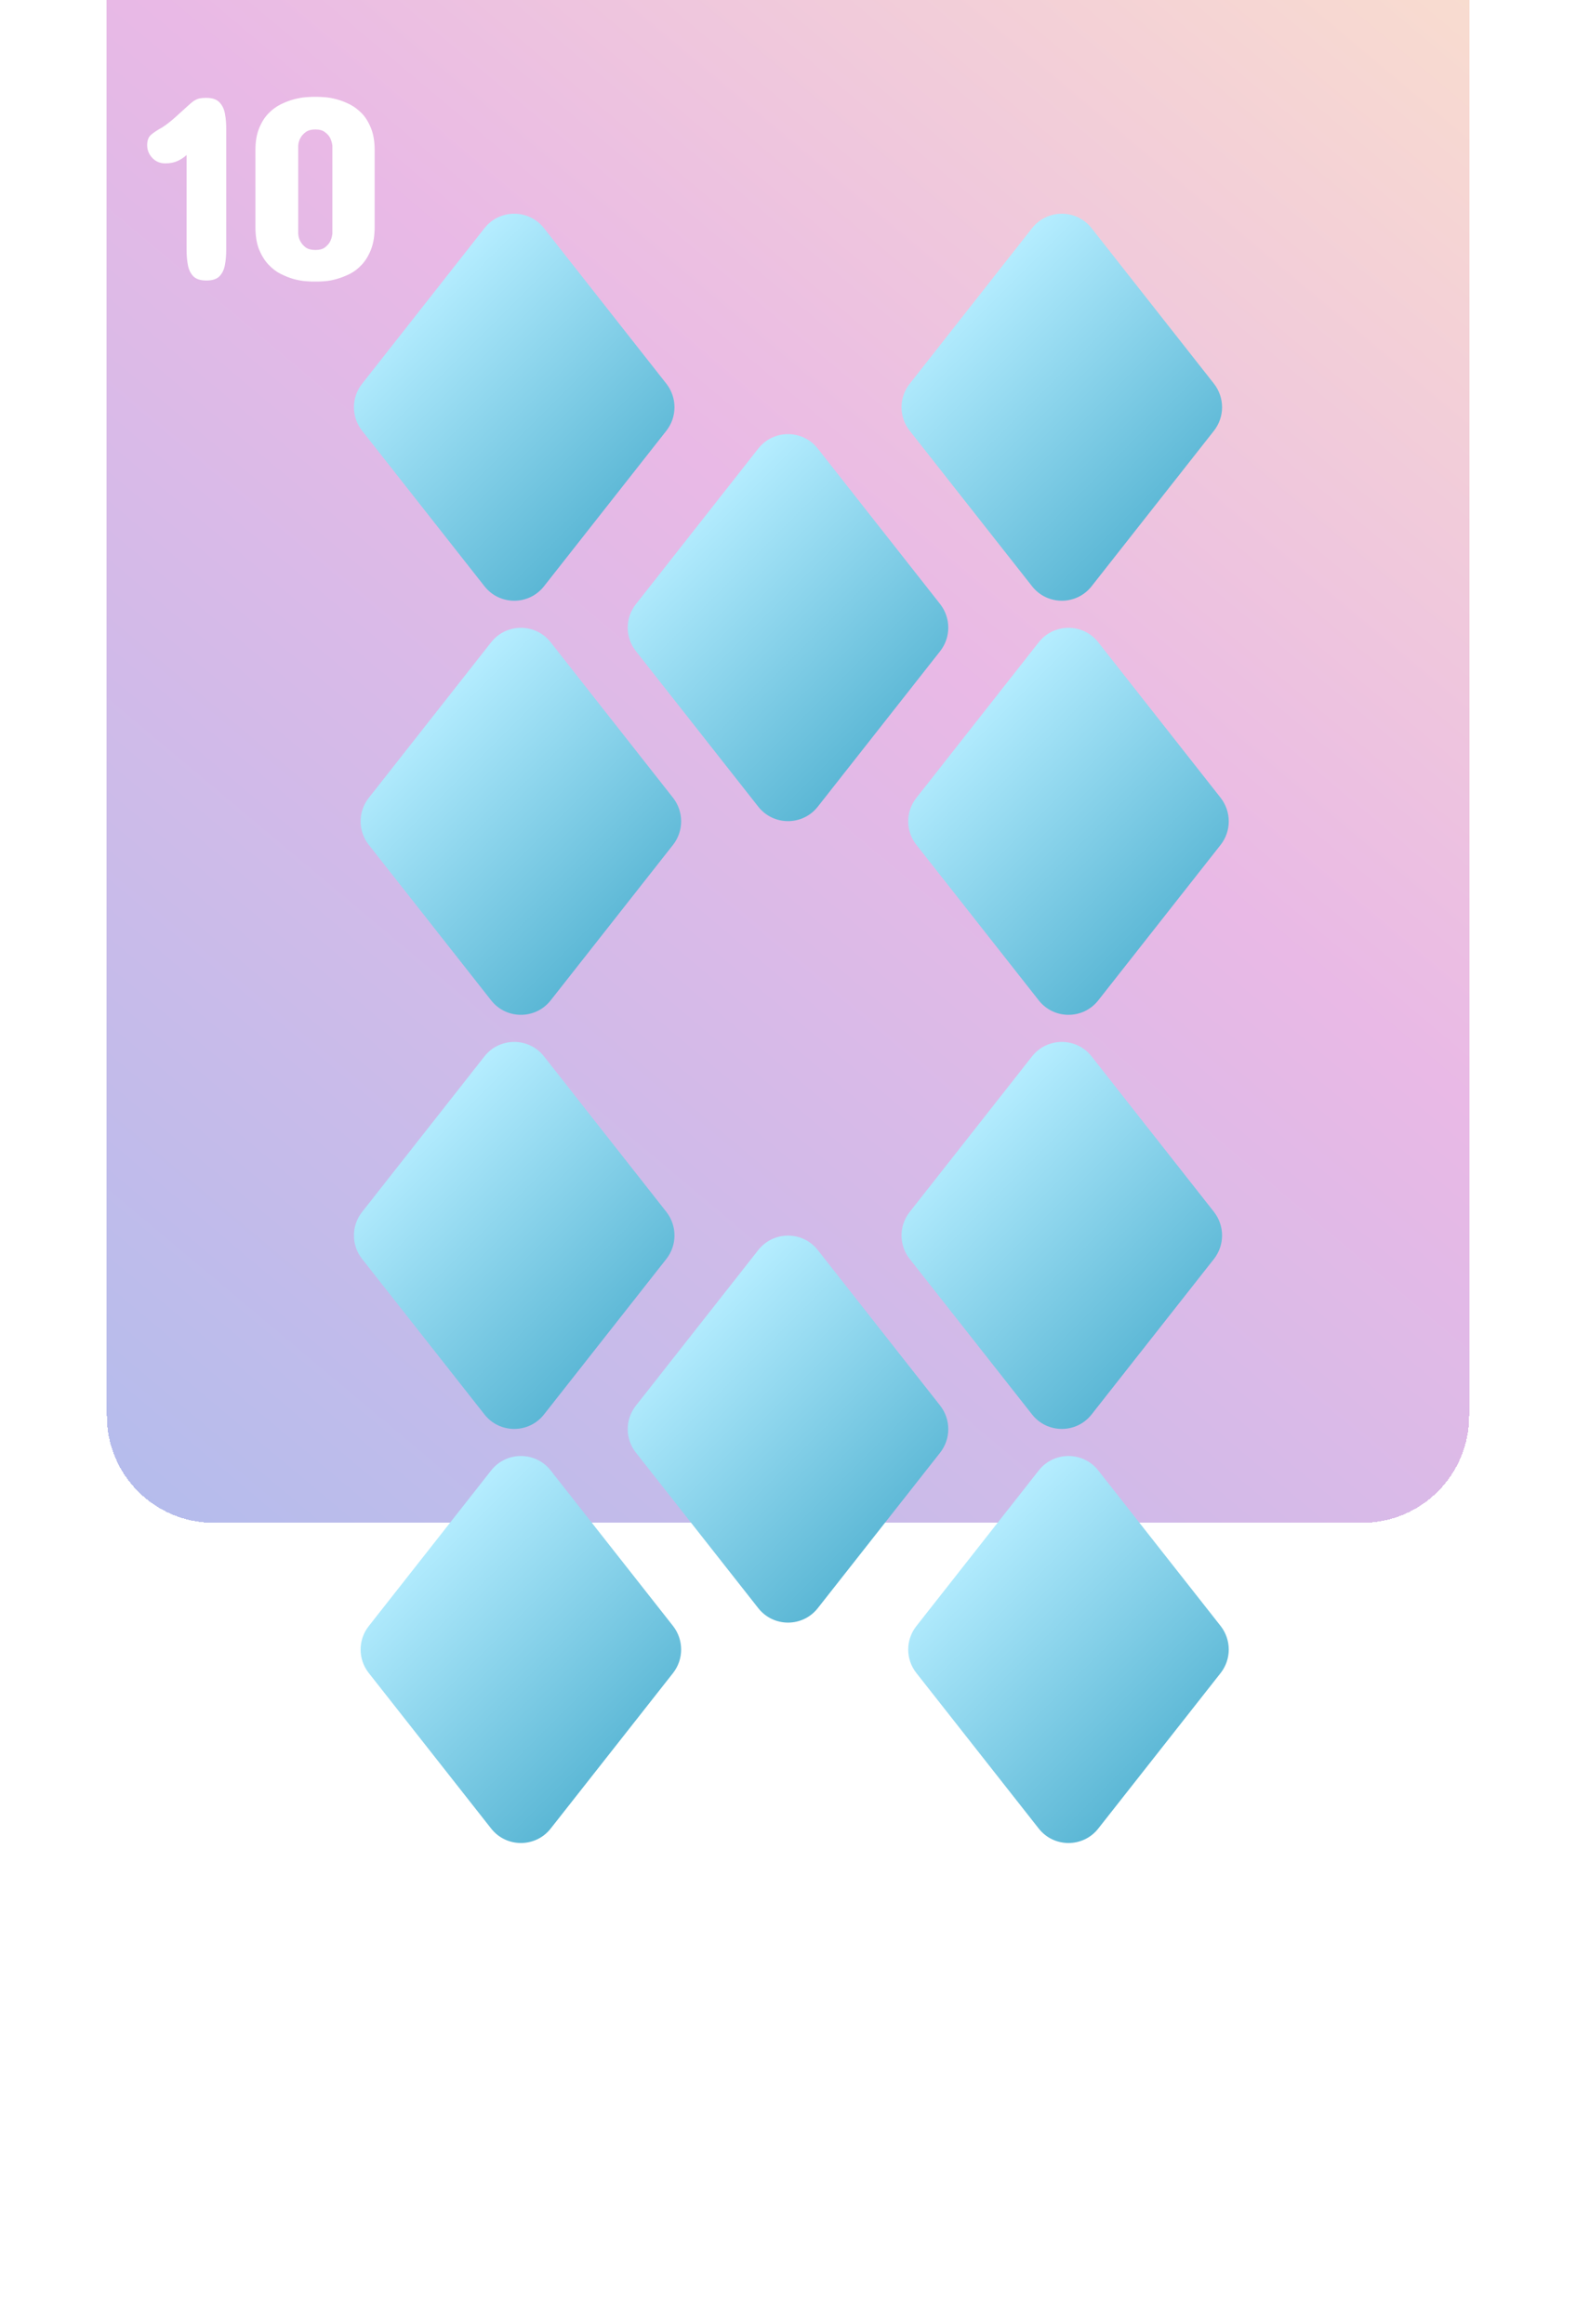 <svg width="236" height="348" viewBox="0 0 236 348" fill="none" xmlns="http://www.w3.org/2000/svg">
<path d="M16 16C16 7.163 23.163 0 32 0H204C212.837 0 220 7.163 220 16V284C220 292.837 212.837 300 204 300H32C23.163 300 16 292.837 16 284V16Z" fill="white"/>
<g filter="url(#filter0_ddddddiii_7_84)">
<path d="M16 16C16 7.163 23.163 0 32 0H204C212.837 0 220 7.163 220 16V284C220 292.837 212.837 300 204 300H32C23.163 300 16 292.837 16 284V16Z" fill="url(#paint0_linear_7_84)" shape-rendering="crispEdges"/>
</g>
<g filter="url(#filter1_d_7_84)">
<path d="M184.938 283.391V269.211C184.508 269.602 184.039 269.908 183.531 270.129C183.023 270.35 182.424 270.461 181.734 270.461C180.979 270.461 180.341 270.194 179.82 269.66C179.299 269.113 179.039 268.469 179.039 267.727C179.039 266.997 179.254 266.464 179.684 266.125C180.113 265.773 180.654 265.422 181.305 265.07C181.943 264.654 182.594 264.146 183.258 263.547C183.935 262.935 184.547 262.382 185.094 261.887C185.641 261.379 186.031 261.073 186.266 260.969C186.552 260.826 186.799 260.741 187.008 260.715C187.216 260.676 187.516 260.656 187.906 260.656C188.779 260.656 189.423 260.871 189.84 261.301C190.27 261.73 190.549 262.297 190.68 263C190.81 263.69 190.875 264.445 190.875 265.266V283.391C190.875 284.211 190.81 284.973 190.68 285.676C190.549 286.379 190.276 286.945 189.859 287.375C189.443 287.792 188.792 288 187.906 288C187.034 288 186.383 287.792 185.953 287.375C185.536 286.945 185.263 286.379 185.133 285.676C185.003 284.973 184.938 284.211 184.938 283.391ZM195.25 279.992V268.469C195.25 267.193 195.432 266.112 195.797 265.227C196.148 264.341 196.604 263.605 197.164 263.02C197.724 262.434 198.342 261.971 199.02 261.633C199.71 261.294 200.374 261.04 201.012 260.871C201.663 260.702 202.242 260.598 202.75 260.559C203.258 260.52 203.635 260.5 203.883 260.5H204.547C204.794 260.5 205.178 260.52 205.699 260.559C206.22 260.598 206.793 260.702 207.418 260.871C208.056 261.04 208.714 261.294 209.391 261.633C210.029 261.958 210.641 262.421 211.227 263.02C211.773 263.605 212.223 264.348 212.574 265.246C212.926 266.132 213.102 267.206 213.102 268.469V279.992C213.102 281.281 212.926 282.388 212.574 283.312C212.223 284.224 211.767 284.986 211.207 285.598C210.66 286.197 210.055 286.665 209.391 287.004C208.701 287.342 208.049 287.596 207.438 287.766C206.799 287.948 206.22 288.059 205.699 288.098C205.178 288.137 204.794 288.156 204.547 288.156H203.883C203.635 288.156 203.258 288.137 202.75 288.098C202.229 288.059 201.643 287.954 200.992 287.785C200.354 287.603 199.697 287.342 199.02 287.004C198.382 286.691 197.763 286.216 197.164 285.578C196.604 284.966 196.142 284.211 195.777 283.312C195.426 282.401 195.25 281.294 195.25 279.992ZM201.656 267.805V281.008C201.695 281.477 201.819 281.88 202.027 282.219C202.197 282.518 202.451 282.798 202.789 283.059C203.141 283.306 203.622 283.43 204.234 283.43C204.833 283.43 205.302 283.306 205.641 283.059C205.979 282.798 206.233 282.518 206.402 282.219C206.585 281.88 206.708 281.477 206.773 281.008V267.805C206.708 267.336 206.585 266.932 206.402 266.594C206.233 266.294 205.979 266.021 205.641 265.773C205.302 265.513 204.833 265.383 204.234 265.383C203.622 265.383 203.141 265.513 202.789 265.773C202.451 266.021 202.197 266.294 202.027 266.594C201.819 266.932 201.695 267.336 201.656 267.805Z" fill="white"/>
</g>
<g filter="url(#filter2_d_7_84)">
<path d="M27.938 33.391V19.211C27.508 19.602 27.039 19.908 26.531 20.129C26.023 20.35 25.424 20.461 24.734 20.461C23.979 20.461 23.341 20.194 22.82 19.66C22.299 19.113 22.039 18.469 22.039 17.727C22.039 16.997 22.254 16.463 22.684 16.125C23.113 15.773 23.654 15.422 24.305 15.07C24.943 14.654 25.594 14.146 26.258 13.547C26.935 12.935 27.547 12.382 28.094 11.887C28.641 11.379 29.031 11.073 29.266 10.969C29.552 10.825 29.799 10.741 30.008 10.715C30.216 10.676 30.516 10.656 30.906 10.656C31.779 10.656 32.423 10.871 32.84 11.301C33.27 11.73 33.55 12.297 33.68 13C33.81 13.69 33.875 14.445 33.875 15.266V33.391C33.875 34.211 33.81 34.973 33.68 35.676C33.55 36.379 33.276 36.945 32.859 37.375C32.443 37.792 31.792 38 30.906 38C30.034 38 29.383 37.792 28.953 37.375C28.537 36.945 28.263 36.379 28.133 35.676C28.003 34.973 27.938 34.211 27.938 33.391ZM38.25 29.992V18.469C38.25 17.193 38.432 16.112 38.797 15.227C39.148 14.341 39.604 13.605 40.164 13.02C40.724 12.434 41.342 11.971 42.02 11.633C42.71 11.294 43.374 11.04 44.012 10.871C44.663 10.702 45.242 10.598 45.75 10.559C46.258 10.52 46.635 10.5 46.883 10.5H47.547C47.794 10.5 48.178 10.52 48.699 10.559C49.22 10.598 49.793 10.702 50.418 10.871C51.056 11.04 51.714 11.294 52.391 11.633C53.029 11.958 53.641 12.421 54.227 13.02C54.773 13.605 55.223 14.348 55.574 15.246C55.926 16.131 56.102 17.206 56.102 18.469V29.992C56.102 31.281 55.926 32.388 55.574 33.312C55.223 34.224 54.767 34.986 54.207 35.598C53.66 36.197 53.055 36.665 52.391 37.004C51.7 37.342 51.05 37.596 50.438 37.766C49.8 37.948 49.22 38.059 48.699 38.098C48.178 38.137 47.794 38.156 47.547 38.156H46.883C46.635 38.156 46.258 38.137 45.75 38.098C45.229 38.059 44.643 37.954 43.992 37.785C43.354 37.603 42.697 37.342 42.02 37.004C41.382 36.691 40.763 36.216 40.164 35.578C39.604 34.966 39.142 34.211 38.777 33.312C38.426 32.401 38.25 31.294 38.25 29.992ZM44.656 17.805V31.008C44.695 31.477 44.819 31.88 45.027 32.219C45.197 32.518 45.45 32.798 45.789 33.059C46.141 33.306 46.622 33.43 47.234 33.43C47.833 33.43 48.302 33.306 48.641 33.059C48.979 32.798 49.233 32.518 49.402 32.219C49.585 31.88 49.708 31.477 49.773 31.008V17.805C49.708 17.336 49.585 16.932 49.402 16.594C49.233 16.294 48.979 16.021 48.641 15.773C48.302 15.513 47.833 15.383 47.234 15.383C46.622 15.383 46.141 15.513 45.789 15.773C45.45 16.021 45.197 16.294 45.027 16.594C44.819 16.932 44.695 17.336 44.656 17.805Z" fill="white"/>
</g>
<g filter="url(#filter3_d_7_84)">
<path d="M99.791 60.485L81.466 83.772C79.195 86.667 74.813 86.667 72.542 83.772L54.218 60.485C52.594 58.43 52.594 55.524 54.218 53.469L72.542 30.171C74.813 27.276 79.195 27.276 81.466 30.171L99.791 53.458C101.403 55.524 101.403 58.43 99.791 60.485Z" fill="url(#paint1_linear_7_84)"/>
</g>
<g filter="url(#filter4_d_7_84)">
<path d="M181.791 60.485L163.466 83.772C161.195 86.667 156.813 86.667 154.542 83.772L136.218 60.485C134.594 58.43 134.594 55.524 136.218 53.469L154.542 30.171C156.813 27.276 161.195 27.276 163.466 30.171L181.791 53.458C183.403 55.524 183.403 58.43 181.791 60.485Z" fill="url(#paint2_linear_7_84)"/>
</g>
<g filter="url(#filter5_d_7_84)">
<path d="M100.791 246.485L82.466 269.772C80.195 272.667 75.813 272.667 73.542 269.772L55.218 246.485C53.594 244.43 53.594 241.524 55.218 239.469L73.542 216.171C75.813 213.276 80.195 213.276 82.466 216.171L100.791 239.458C102.403 241.524 102.403 244.43 100.791 246.485Z" fill="url(#paint3_linear_7_84)"/>
</g>
<g filter="url(#filter6_d_7_84)">
<path d="M182.791 246.485L164.466 269.772C162.195 272.667 157.813 272.667 155.542 269.772L137.218 246.485C135.594 244.43 135.594 241.524 137.218 239.469L155.542 216.171C157.813 213.276 162.195 213.276 164.466 216.171L182.791 239.458C184.403 241.524 184.403 244.43 182.791 246.485Z" fill="url(#paint4_linear_7_84)"/>
</g>
<g filter="url(#filter7_d_7_84)">
<path d="M100.791 122.485L82.466 145.772C80.195 148.667 75.813 148.667 73.542 145.772L55.218 122.485C53.594 120.43 53.594 117.524 55.218 115.469L73.542 92.171C75.813 89.276 80.195 89.276 82.466 92.171L100.791 115.458C102.403 117.524 102.403 120.43 100.791 122.485Z" fill="url(#paint5_linear_7_84)"/>
</g>
<g filter="url(#filter8_d_7_84)">
<path d="M182.791 122.485L164.466 145.772C162.195 148.667 157.813 148.667 155.542 145.772L137.218 122.485C135.594 120.43 135.594 117.524 137.218 115.469L155.542 92.171C157.813 89.276 162.195 89.276 164.466 92.171L182.791 115.458C184.403 117.524 184.403 120.43 182.791 122.485Z" fill="url(#paint6_linear_7_84)"/>
</g>
<g filter="url(#filter9_d_7_84)">
<path d="M99.791 184.485L81.466 207.772C79.195 210.667 74.813 210.667 72.542 207.772L54.218 184.485C52.594 182.43 52.594 179.524 54.218 177.469L72.542 154.171C74.813 151.276 79.195 151.276 81.466 154.171L99.791 177.458C101.403 179.524 101.403 182.43 99.791 184.485Z" fill="url(#paint7_linear_7_84)"/>
</g>
<g filter="url(#filter10_d_7_84)">
<path d="M181.791 184.485L163.466 207.772C161.195 210.667 156.813 210.667 154.542 207.772L136.218 184.485C134.594 182.43 134.594 179.524 136.218 177.469L154.542 154.171C156.813 151.276 161.195 151.276 163.466 154.171L181.791 177.458C183.403 179.524 183.403 182.43 181.791 184.485Z" fill="url(#paint8_linear_7_84)"/>
</g>
<g filter="url(#filter11_d_7_84)">
<path d="M140.791 93.485L122.466 116.772C120.195 119.667 115.813 119.667 113.542 116.772L95.218 93.485C93.594 91.43 93.594 88.524 95.218 86.469L113.542 63.171C115.813 60.276 120.195 60.276 122.466 63.171L140.791 86.457C142.403 88.524 142.403 91.43 140.791 93.485Z" fill="url(#paint9_linear_7_84)"/>
</g>
<g filter="url(#filter12_d_7_84)">
<path d="M140.791 213.485L122.466 236.772C120.195 239.667 115.813 239.667 113.542 236.772L95.218 213.485C93.594 211.43 93.594 208.524 95.218 206.469L113.542 183.171C115.813 180.276 120.195 180.276 122.466 183.171L140.791 206.458C142.403 208.524 142.403 211.43 140.791 213.485Z" fill="url(#paint10_linear_7_84)"/>
</g>
<defs>
<filter id="filter0_ddddddiii_7_84" x="0" y="-40" width="236" height="388" filterUnits="userSpaceOnUse" color-interpolation-filters="sRGB">
<feFlood flood-opacity="0" result="BackgroundImageFix"/>
<feColorMatrix in="SourceAlpha" type="matrix" values="0 0 0 0 0 0 0 0 0 0 0 0 0 0 0 0 0 0 127 0" result="hardAlpha"/>
<feOffset dy="32"/>
<feGaussianBlur stdDeviation="8"/>
<feComposite in2="hardAlpha" operator="out"/>
<feColorMatrix type="matrix" values="0 0 0 0 0 0 0 0 0 0 0 0 0 0 0 0 0 0 0.05 0"/>
<feBlend mode="normal" in2="BackgroundImageFix" result="effect1_dropShadow_7_84"/>
<feColorMatrix in="SourceAlpha" type="matrix" values="0 0 0 0 0 0 0 0 0 0 0 0 0 0 0 0 0 0 127 0" result="hardAlpha"/>
<feOffset dy="16"/>
<feGaussianBlur stdDeviation="4"/>
<feComposite in2="hardAlpha" operator="out"/>
<feColorMatrix type="matrix" values="0 0 0 0 0 0 0 0 0 0 0 0 0 0 0 0 0 0 0.05 0"/>
<feBlend mode="normal" in2="effect1_dropShadow_7_84" result="effect2_dropShadow_7_84"/>
<feColorMatrix in="SourceAlpha" type="matrix" values="0 0 0 0 0 0 0 0 0 0 0 0 0 0 0 0 0 0 127 0" result="hardAlpha"/>
<feOffset dy="8"/>
<feGaussianBlur stdDeviation="2"/>
<feComposite in2="hardAlpha" operator="out"/>
<feColorMatrix type="matrix" values="0 0 0 0 0 0 0 0 0 0 0 0 0 0 0 0 0 0 0.05 0"/>
<feBlend mode="normal" in2="effect2_dropShadow_7_84" result="effect3_dropShadow_7_84"/>
<feColorMatrix in="SourceAlpha" type="matrix" values="0 0 0 0 0 0 0 0 0 0 0 0 0 0 0 0 0 0 127 0" result="hardAlpha"/>
<feOffset dy="4"/>
<feGaussianBlur stdDeviation="1"/>
<feComposite in2="hardAlpha" operator="out"/>
<feColorMatrix type="matrix" values="0 0 0 0 0 0 0 0 0 0 0 0 0 0 0 0 0 0 0.05 0"/>
<feBlend mode="normal" in2="effect3_dropShadow_7_84" result="effect4_dropShadow_7_84"/>
<feColorMatrix in="SourceAlpha" type="matrix" values="0 0 0 0 0 0 0 0 0 0 0 0 0 0 0 0 0 0 127 0" result="hardAlpha"/>
<feOffset dy="2"/>
<feGaussianBlur stdDeviation="0.5"/>
<feComposite in2="hardAlpha" operator="out"/>
<feColorMatrix type="matrix" values="0 0 0 0 0 0 0 0 0 0 0 0 0 0 0 0 0 0 0.05 0"/>
<feBlend mode="normal" in2="effect4_dropShadow_7_84" result="effect5_dropShadow_7_84"/>
<feColorMatrix in="SourceAlpha" type="matrix" values="0 0 0 0 0 0 0 0 0 0 0 0 0 0 0 0 0 0 127 0" result="hardAlpha"/>
<feOffset dy="4"/>
<feGaussianBlur stdDeviation="2"/>
<feComposite in2="hardAlpha" operator="out"/>
<feColorMatrix type="matrix" values="0 0 0 0 0 0 0 0 0 0 0 0 0 0 0 0 0 0 0.05 0"/>
<feBlend mode="normal" in2="effect5_dropShadow_7_84" result="effect6_dropShadow_7_84"/>
<feBlend mode="normal" in="SourceGraphic" in2="effect6_dropShadow_7_84" result="shape"/>
<feColorMatrix in="SourceAlpha" type="matrix" values="0 0 0 0 0 0 0 0 0 0 0 0 0 0 0 0 0 0 127 0" result="hardAlpha"/>
<feOffset dy="-79"/>
<feGaussianBlur stdDeviation="20"/>
<feComposite in2="hardAlpha" operator="arithmetic" k2="-1" k3="1"/>
<feColorMatrix type="matrix" values="0 0 0 0 0 0 0 0 0 0 0 0 0 0 0 0 0 0 0.05 0"/>
<feBlend mode="normal" in2="shape" result="effect7_innerShadow_7_84"/>
<feColorMatrix in="SourceAlpha" type="matrix" values="0 0 0 0 0 0 0 0 0 0 0 0 0 0 0 0 0 0 127 0" result="hardAlpha"/>
<feOffset dy="-36"/>
<feGaussianBlur stdDeviation="15"/>
<feComposite in2="hardAlpha" operator="arithmetic" k2="-1" k3="1"/>
<feColorMatrix type="matrix" values="0 0 0 0 0 0 0 0 0 0 0 0 0 0 0 0 0 0 0.05 0"/>
<feBlend mode="normal" in2="effect7_innerShadow_7_84" result="effect8_innerShadow_7_84"/>
<feColorMatrix in="SourceAlpha" type="matrix" values="0 0 0 0 0 0 0 0 0 0 0 0 0 0 0 0 0 0 127 0" result="hardAlpha"/>
<feOffset dy="-23"/>
<feGaussianBlur stdDeviation="12.5"/>
<feComposite in2="hardAlpha" operator="arithmetic" k2="-1" k3="1"/>
<feColorMatrix type="matrix" values="0 0 0 0 0 0 0 0 0 0 0 0 0 0 0 0 0 0 0.05 0"/>
<feBlend mode="normal" in2="effect8_innerShadow_7_84" result="effect9_innerShadow_7_84"/>
</filter>
<filter id="filter1_d_7_84" x="175.039" y="260.5" width="42.062" height="35.656" filterUnits="userSpaceOnUse" color-interpolation-filters="sRGB">
<feFlood flood-opacity="0" result="BackgroundImageFix"/>
<feColorMatrix in="SourceAlpha" type="matrix" values="0 0 0 0 0 0 0 0 0 0 0 0 0 0 0 0 0 0 127 0" result="hardAlpha"/>
<feOffset dy="4"/>
<feGaussianBlur stdDeviation="2"/>
<feComposite in2="hardAlpha" operator="out"/>
<feColorMatrix type="matrix" values="0 0 0 0 0 0 0 0 0 0 0 0 0 0 0 0 0 0 0.5 0"/>
<feBlend mode="normal" in2="BackgroundImageFix" result="effect1_dropShadow_7_84"/>
<feBlend mode="normal" in="SourceGraphic" in2="effect1_dropShadow_7_84" result="shape"/>
</filter>
<filter id="filter2_d_7_84" x="18.039" y="10.5" width="42.062" height="35.656" filterUnits="userSpaceOnUse" color-interpolation-filters="sRGB">
<feFlood flood-opacity="0" result="BackgroundImageFix"/>
<feColorMatrix in="SourceAlpha" type="matrix" values="0 0 0 0 0 0 0 0 0 0 0 0 0 0 0 0 0 0 127 0" result="hardAlpha"/>
<feOffset dy="4"/>
<feGaussianBlur stdDeviation="2"/>
<feComposite in2="hardAlpha" operator="out"/>
<feColorMatrix type="matrix" values="0 0 0 0 0 0 0 0 0 0 0 0 0 0 0 0 0 0 0.5 0"/>
<feBlend mode="normal" in2="BackgroundImageFix" result="effect1_dropShadow_7_84"/>
<feBlend mode="normal" in="SourceGraphic" in2="effect1_dropShadow_7_84" result="shape"/>
</filter>
<filter id="filter3_d_7_84" x="49" y="28" width="56" height="65.943" filterUnits="userSpaceOnUse" color-interpolation-filters="sRGB">
<feFlood flood-opacity="0" result="BackgroundImageFix"/>
<feColorMatrix in="SourceAlpha" type="matrix" values="0 0 0 0 0 0 0 0 0 0 0 0 0 0 0 0 0 0 127 0" result="hardAlpha"/>
<feOffset dy="4"/>
<feGaussianBlur stdDeviation="2"/>
<feComposite in2="hardAlpha" operator="out"/>
<feColorMatrix type="matrix" values="0 0 0 0 0 0 0 0 0 0 0 0 0 0 0 0 0 0 0.3 0"/>
<feBlend mode="normal" in2="BackgroundImageFix" result="effect1_dropShadow_7_84"/>
<feBlend mode="normal" in="SourceGraphic" in2="effect1_dropShadow_7_84" result="shape"/>
</filter>
<filter id="filter4_d_7_84" x="131" y="28" width="56" height="65.943" filterUnits="userSpaceOnUse" color-interpolation-filters="sRGB">
<feFlood flood-opacity="0" result="BackgroundImageFix"/>
<feColorMatrix in="SourceAlpha" type="matrix" values="0 0 0 0 0 0 0 0 0 0 0 0 0 0 0 0 0 0 127 0" result="hardAlpha"/>
<feOffset dy="4"/>
<feGaussianBlur stdDeviation="2"/>
<feComposite in2="hardAlpha" operator="out"/>
<feColorMatrix type="matrix" values="0 0 0 0 0 0 0 0 0 0 0 0 0 0 0 0 0 0 0.3 0"/>
<feBlend mode="normal" in2="BackgroundImageFix" result="effect1_dropShadow_7_84"/>
<feBlend mode="normal" in="SourceGraphic" in2="effect1_dropShadow_7_84" result="shape"/>
</filter>
<filter id="filter5_d_7_84" x="50" y="214" width="56" height="65.943" filterUnits="userSpaceOnUse" color-interpolation-filters="sRGB">
<feFlood flood-opacity="0" result="BackgroundImageFix"/>
<feColorMatrix in="SourceAlpha" type="matrix" values="0 0 0 0 0 0 0 0 0 0 0 0 0 0 0 0 0 0 127 0" result="hardAlpha"/>
<feOffset dy="4"/>
<feGaussianBlur stdDeviation="2"/>
<feComposite in2="hardAlpha" operator="out"/>
<feColorMatrix type="matrix" values="0 0 0 0 0 0 0 0 0 0 0 0 0 0 0 0 0 0 0.3 0"/>
<feBlend mode="normal" in2="BackgroundImageFix" result="effect1_dropShadow_7_84"/>
<feBlend mode="normal" in="SourceGraphic" in2="effect1_dropShadow_7_84" result="shape"/>
</filter>
<filter id="filter6_d_7_84" x="132" y="214" width="56" height="65.943" filterUnits="userSpaceOnUse" color-interpolation-filters="sRGB">
<feFlood flood-opacity="0" result="BackgroundImageFix"/>
<feColorMatrix in="SourceAlpha" type="matrix" values="0 0 0 0 0 0 0 0 0 0 0 0 0 0 0 0 0 0 127 0" result="hardAlpha"/>
<feOffset dy="4"/>
<feGaussianBlur stdDeviation="2"/>
<feComposite in2="hardAlpha" operator="out"/>
<feColorMatrix type="matrix" values="0 0 0 0 0 0 0 0 0 0 0 0 0 0 0 0 0 0 0.3 0"/>
<feBlend mode="normal" in2="BackgroundImageFix" result="effect1_dropShadow_7_84"/>
<feBlend mode="normal" in="SourceGraphic" in2="effect1_dropShadow_7_84" result="shape"/>
</filter>
<filter id="filter7_d_7_84" x="50" y="90" width="56" height="65.943" filterUnits="userSpaceOnUse" color-interpolation-filters="sRGB">
<feFlood flood-opacity="0" result="BackgroundImageFix"/>
<feColorMatrix in="SourceAlpha" type="matrix" values="0 0 0 0 0 0 0 0 0 0 0 0 0 0 0 0 0 0 127 0" result="hardAlpha"/>
<feOffset dy="4"/>
<feGaussianBlur stdDeviation="2"/>
<feComposite in2="hardAlpha" operator="out"/>
<feColorMatrix type="matrix" values="0 0 0 0 0 0 0 0 0 0 0 0 0 0 0 0 0 0 0.3 0"/>
<feBlend mode="normal" in2="BackgroundImageFix" result="effect1_dropShadow_7_84"/>
<feBlend mode="normal" in="SourceGraphic" in2="effect1_dropShadow_7_84" result="shape"/>
</filter>
<filter id="filter8_d_7_84" x="132" y="90" width="56" height="65.943" filterUnits="userSpaceOnUse" color-interpolation-filters="sRGB">
<feFlood flood-opacity="0" result="BackgroundImageFix"/>
<feColorMatrix in="SourceAlpha" type="matrix" values="0 0 0 0 0 0 0 0 0 0 0 0 0 0 0 0 0 0 127 0" result="hardAlpha"/>
<feOffset dy="4"/>
<feGaussianBlur stdDeviation="2"/>
<feComposite in2="hardAlpha" operator="out"/>
<feColorMatrix type="matrix" values="0 0 0 0 0 0 0 0 0 0 0 0 0 0 0 0 0 0 0.3 0"/>
<feBlend mode="normal" in2="BackgroundImageFix" result="effect1_dropShadow_7_84"/>
<feBlend mode="normal" in="SourceGraphic" in2="effect1_dropShadow_7_84" result="shape"/>
</filter>
<filter id="filter9_d_7_84" x="49" y="152" width="56" height="65.943" filterUnits="userSpaceOnUse" color-interpolation-filters="sRGB">
<feFlood flood-opacity="0" result="BackgroundImageFix"/>
<feColorMatrix in="SourceAlpha" type="matrix" values="0 0 0 0 0 0 0 0 0 0 0 0 0 0 0 0 0 0 127 0" result="hardAlpha"/>
<feOffset dy="4"/>
<feGaussianBlur stdDeviation="2"/>
<feComposite in2="hardAlpha" operator="out"/>
<feColorMatrix type="matrix" values="0 0 0 0 0 0 0 0 0 0 0 0 0 0 0 0 0 0 0.3 0"/>
<feBlend mode="normal" in2="BackgroundImageFix" result="effect1_dropShadow_7_84"/>
<feBlend mode="normal" in="SourceGraphic" in2="effect1_dropShadow_7_84" result="shape"/>
</filter>
<filter id="filter10_d_7_84" x="131" y="152" width="56" height="65.943" filterUnits="userSpaceOnUse" color-interpolation-filters="sRGB">
<feFlood flood-opacity="0" result="BackgroundImageFix"/>
<feColorMatrix in="SourceAlpha" type="matrix" values="0 0 0 0 0 0 0 0 0 0 0 0 0 0 0 0 0 0 127 0" result="hardAlpha"/>
<feOffset dy="4"/>
<feGaussianBlur stdDeviation="2"/>
<feComposite in2="hardAlpha" operator="out"/>
<feColorMatrix type="matrix" values="0 0 0 0 0 0 0 0 0 0 0 0 0 0 0 0 0 0 0.3 0"/>
<feBlend mode="normal" in2="BackgroundImageFix" result="effect1_dropShadow_7_84"/>
<feBlend mode="normal" in="SourceGraphic" in2="effect1_dropShadow_7_84" result="shape"/>
</filter>
<filter id="filter11_d_7_84" x="90" y="61" width="56" height="65.943" filterUnits="userSpaceOnUse" color-interpolation-filters="sRGB">
<feFlood flood-opacity="0" result="BackgroundImageFix"/>
<feColorMatrix in="SourceAlpha" type="matrix" values="0 0 0 0 0 0 0 0 0 0 0 0 0 0 0 0 0 0 127 0" result="hardAlpha"/>
<feOffset dy="4"/>
<feGaussianBlur stdDeviation="2"/>
<feComposite in2="hardAlpha" operator="out"/>
<feColorMatrix type="matrix" values="0 0 0 0 0 0 0 0 0 0 0 0 0 0 0 0 0 0 0.3 0"/>
<feBlend mode="normal" in2="BackgroundImageFix" result="effect1_dropShadow_7_84"/>
<feBlend mode="normal" in="SourceGraphic" in2="effect1_dropShadow_7_84" result="shape"/>
</filter>
<filter id="filter12_d_7_84" x="90" y="181" width="56" height="65.943" filterUnits="userSpaceOnUse" color-interpolation-filters="sRGB">
<feFlood flood-opacity="0" result="BackgroundImageFix"/>
<feColorMatrix in="SourceAlpha" type="matrix" values="0 0 0 0 0 0 0 0 0 0 0 0 0 0 0 0 0 0 127 0" result="hardAlpha"/>
<feOffset dy="4"/>
<feGaussianBlur stdDeviation="2"/>
<feComposite in2="hardAlpha" operator="out"/>
<feColorMatrix type="matrix" values="0 0 0 0 0 0 0 0 0 0 0 0 0 0 0 0 0 0 0.3 0"/>
<feBlend mode="normal" in2="BackgroundImageFix" result="effect1_dropShadow_7_84"/>
<feBlend mode="normal" in="SourceGraphic" in2="effect1_dropShadow_7_84" result="shape"/>
</filter>
<linearGradient id="paint0_linear_7_84" x1="234" y1="14" x2="2.5" y2="290" gradientUnits="userSpaceOnUse">
<stop stop-color="#FFCC70" stop-opacity="0.4"/>
<stop offset="0.5" stop-color="#C850C0" stop-opacity="0.4"/>
<stop offset="1" stop-color="#4158D0" stop-opacity="0.4"/>
</linearGradient>
<linearGradient id="paint1_linear_7_84" x1="61.344" y1="41.317" x2="92.664" y2="72.636" gradientUnits="userSpaceOnUse">
<stop stop-color="#B5EDFF"/>
<stop offset="1" stop-color="#5BB7D5"/>
</linearGradient>
<linearGradient id="paint2_linear_7_84" x1="143.344" y1="41.317" x2="174.664" y2="72.636" gradientUnits="userSpaceOnUse">
<stop stop-color="#B5EDFF"/>
<stop offset="1" stop-color="#5BB7D5"/>
</linearGradient>
<linearGradient id="paint3_linear_7_84" x1="62.344" y1="227.317" x2="93.664" y2="258.636" gradientUnits="userSpaceOnUse">
<stop stop-color="#B5EDFF"/>
<stop offset="1" stop-color="#5BB7D5"/>
</linearGradient>
<linearGradient id="paint4_linear_7_84" x1="144.344" y1="227.317" x2="175.664" y2="258.636" gradientUnits="userSpaceOnUse">
<stop stop-color="#B5EDFF"/>
<stop offset="1" stop-color="#5BB7D5"/>
</linearGradient>
<linearGradient id="paint5_linear_7_84" x1="62.344" y1="103.317" x2="93.664" y2="134.636" gradientUnits="userSpaceOnUse">
<stop stop-color="#B5EDFF"/>
<stop offset="1" stop-color="#5BB7D5"/>
</linearGradient>
<linearGradient id="paint6_linear_7_84" x1="144.344" y1="103.317" x2="175.664" y2="134.636" gradientUnits="userSpaceOnUse">
<stop stop-color="#B5EDFF"/>
<stop offset="1" stop-color="#5BB7D5"/>
</linearGradient>
<linearGradient id="paint7_linear_7_84" x1="61.344" y1="165.317" x2="92.664" y2="196.636" gradientUnits="userSpaceOnUse">
<stop stop-color="#B5EDFF"/>
<stop offset="1" stop-color="#5BB7D5"/>
</linearGradient>
<linearGradient id="paint8_linear_7_84" x1="143.344" y1="165.317" x2="174.664" y2="196.636" gradientUnits="userSpaceOnUse">
<stop stop-color="#B5EDFF"/>
<stop offset="1" stop-color="#5BB7D5"/>
</linearGradient>
<linearGradient id="paint9_linear_7_84" x1="102.344" y1="74.317" x2="133.664" y2="105.636" gradientUnits="userSpaceOnUse">
<stop stop-color="#B5EDFF"/>
<stop offset="1" stop-color="#5BB7D5"/>
</linearGradient>
<linearGradient id="paint10_linear_7_84" x1="102.344" y1="194.317" x2="133.664" y2="225.636" gradientUnits="userSpaceOnUse">
<stop stop-color="#B5EDFF"/>
<stop offset="1" stop-color="#5BB7D5"/>
</linearGradient>
</defs>
</svg>
